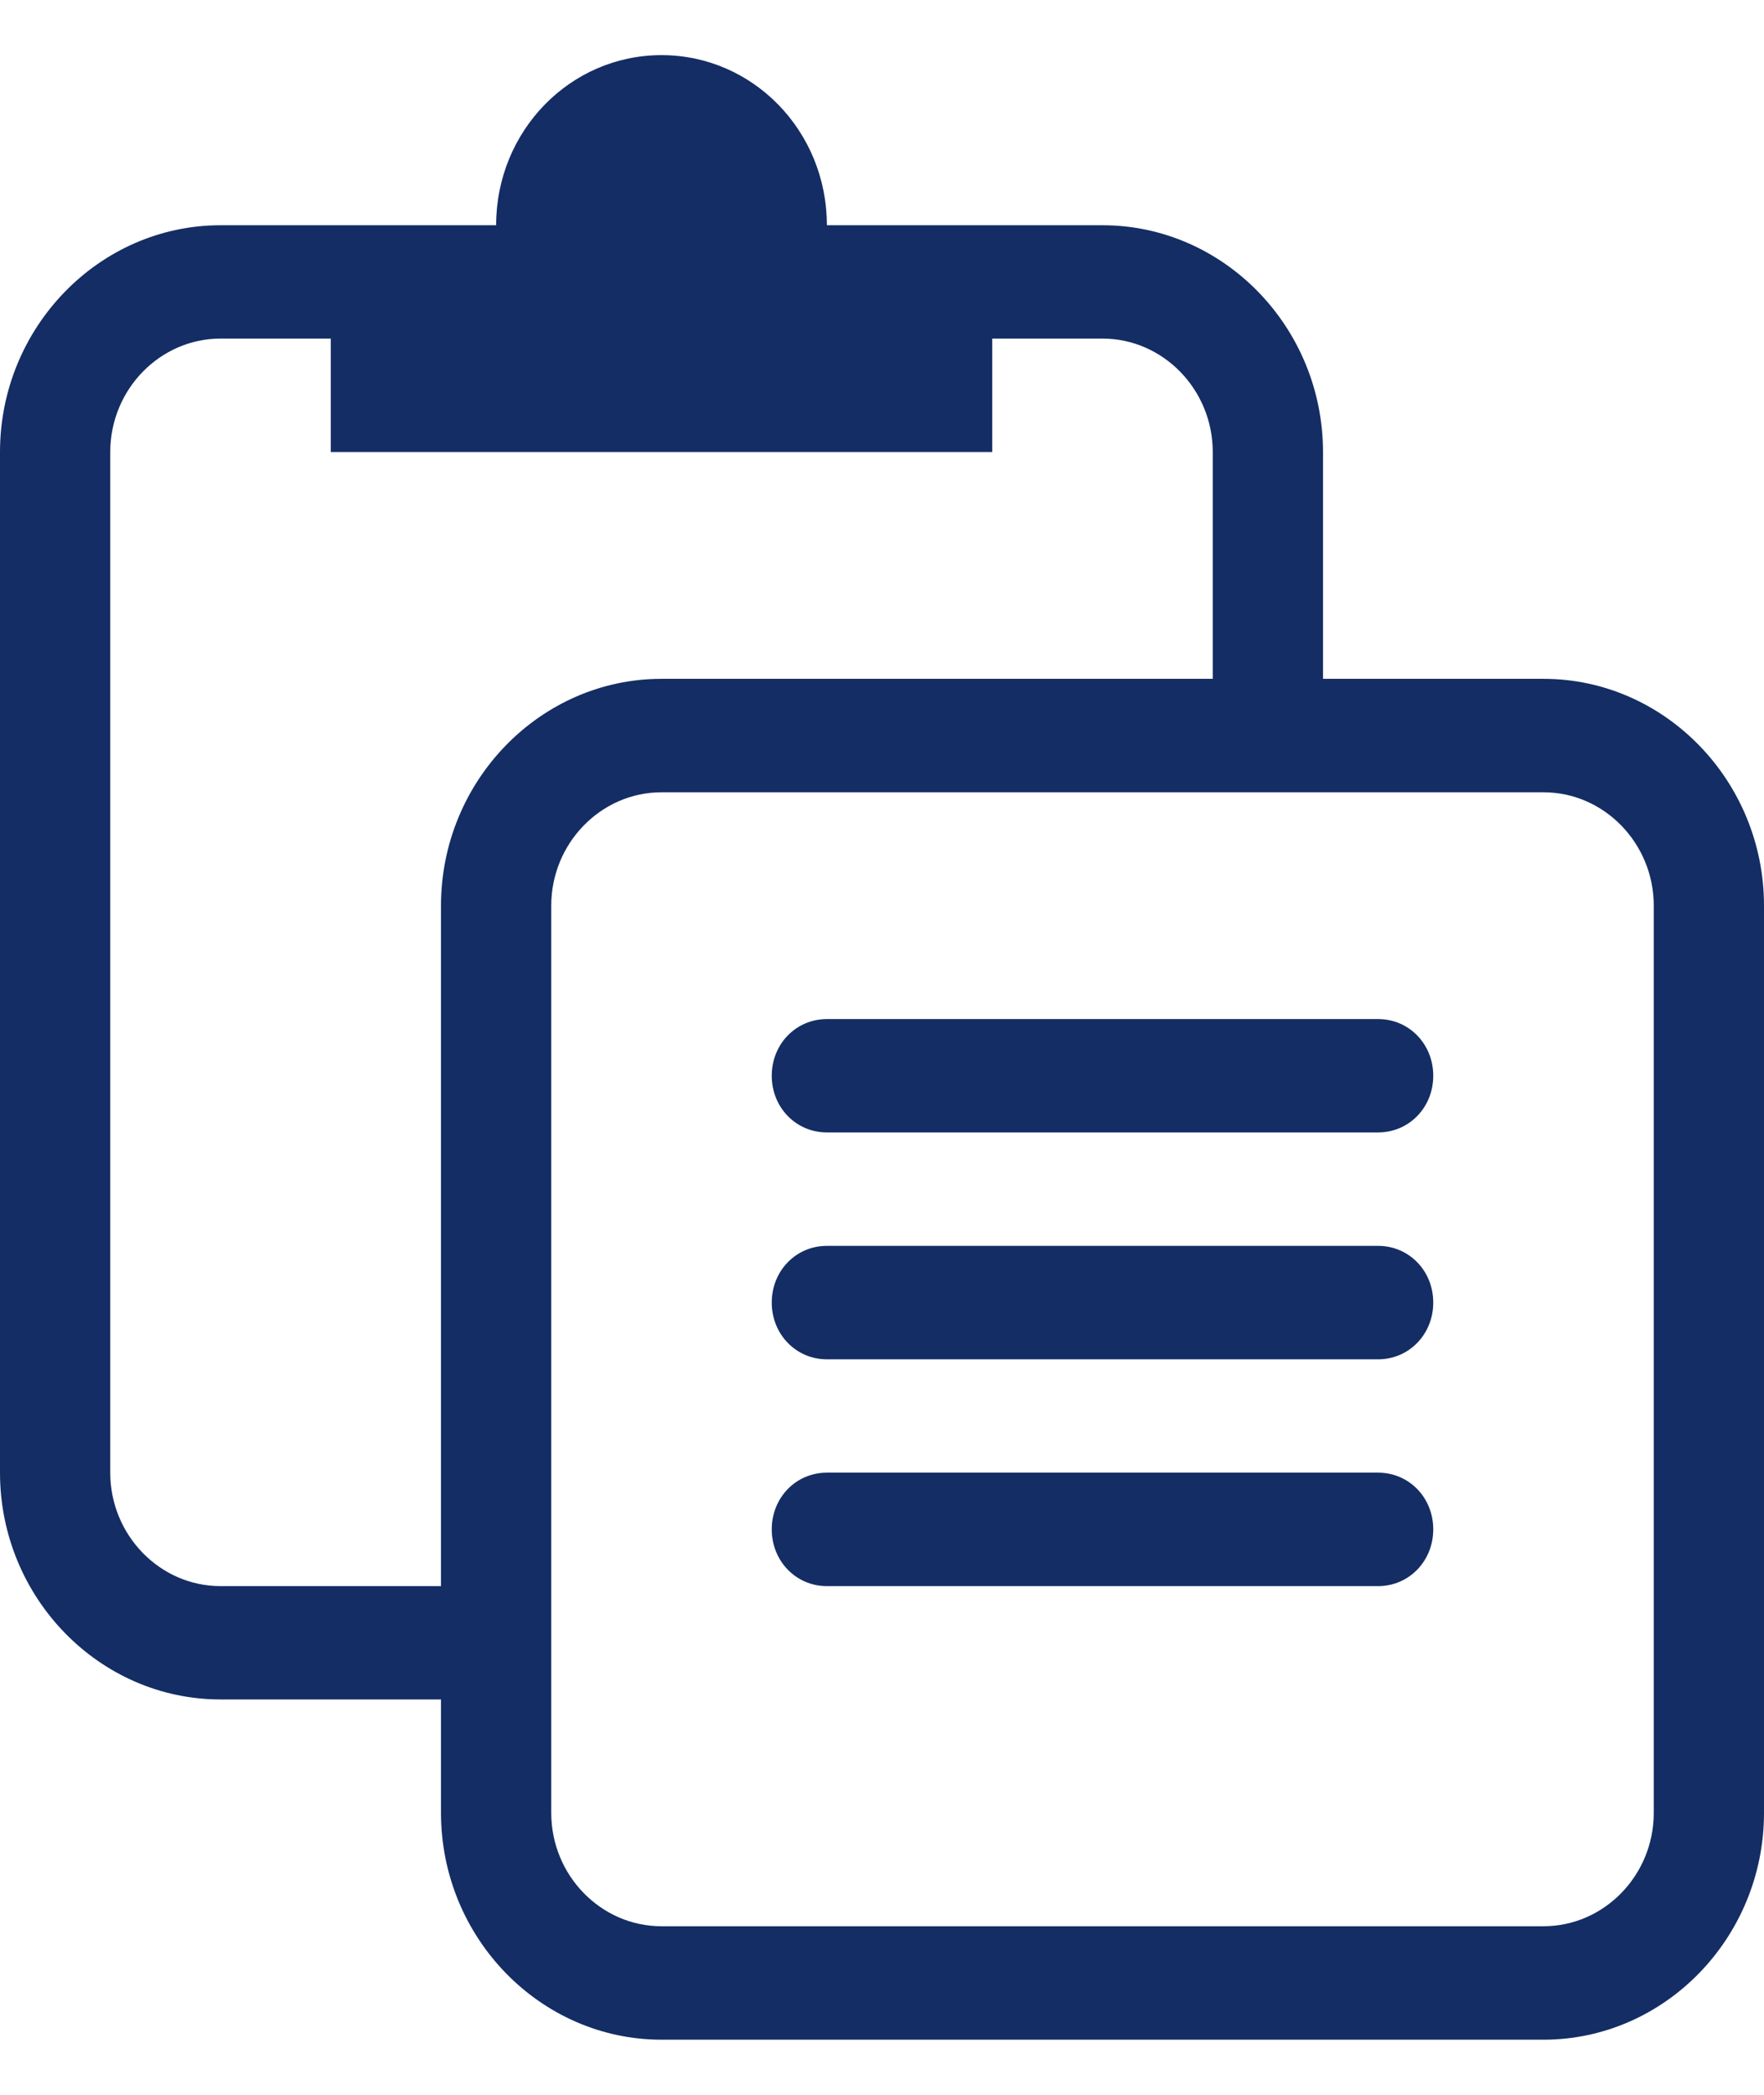 <svg width="16" height="19" viewBox="0 0 16 19" fill="none" xmlns="http://www.w3.org/2000/svg">
<path d="M13 9.757C13 10.045 12.78 10.271 12.5 10.271H7.5C7.22 10.271 7 10.045 7 9.757C7 9.469 7.22 9.243 7.5 9.243H12.5C12.78 9.243 13 9.469 13 9.757ZM12.5 11.3H7.5C7.22 11.3 7 11.526 7 11.814C7 12.102 7.22 12.329 7.5 12.329H12.5C12.78 12.329 13 12.102 13 11.814C13 11.526 12.78 11.3 12.5 11.3ZM12.5 13.357H7.5C7.22 13.357 7 13.583 7 13.871C7 14.159 7.22 14.386 7.5 14.386H12.5C12.78 14.386 13 14.159 13 13.871C13 13.583 12.78 13.357 12.5 13.357ZM16 8.214V16.443C16 17.574 15.1 18.5 14 18.5H6C4.9 18.5 4 17.574 4 16.443V15.414H2C0.9 15.414 0 14.489 0 13.357V4.1C0 2.969 0.9 2.043 2 2.043H4.5C4.5 1.189 5.17 0.5 6 0.5C6.83 0.5 7.5 1.189 7.5 2.043H10C11.1 2.043 12 2.969 12 4.1V6.157H14C15.1 6.157 16 7.083 16 8.214ZM6 6.157H11V4.1C11 3.534 10.55 3.071 10 3.071H9V4.1H3V3.071H2C1.45 3.071 1 3.534 1 4.1V13.357C1 13.923 1.45 14.386 2 14.386H4V8.214C4 7.083 4.9 6.157 6 6.157ZM15 8.214C15 7.649 14.55 7.186 14 7.186H6C5.45 7.186 5 7.649 5 8.214V16.443C5 17.009 5.45 17.471 6 17.471H14C14.55 17.471 15 17.009 15 16.443V8.214Z" fill="#142D64"/>
</svg>
